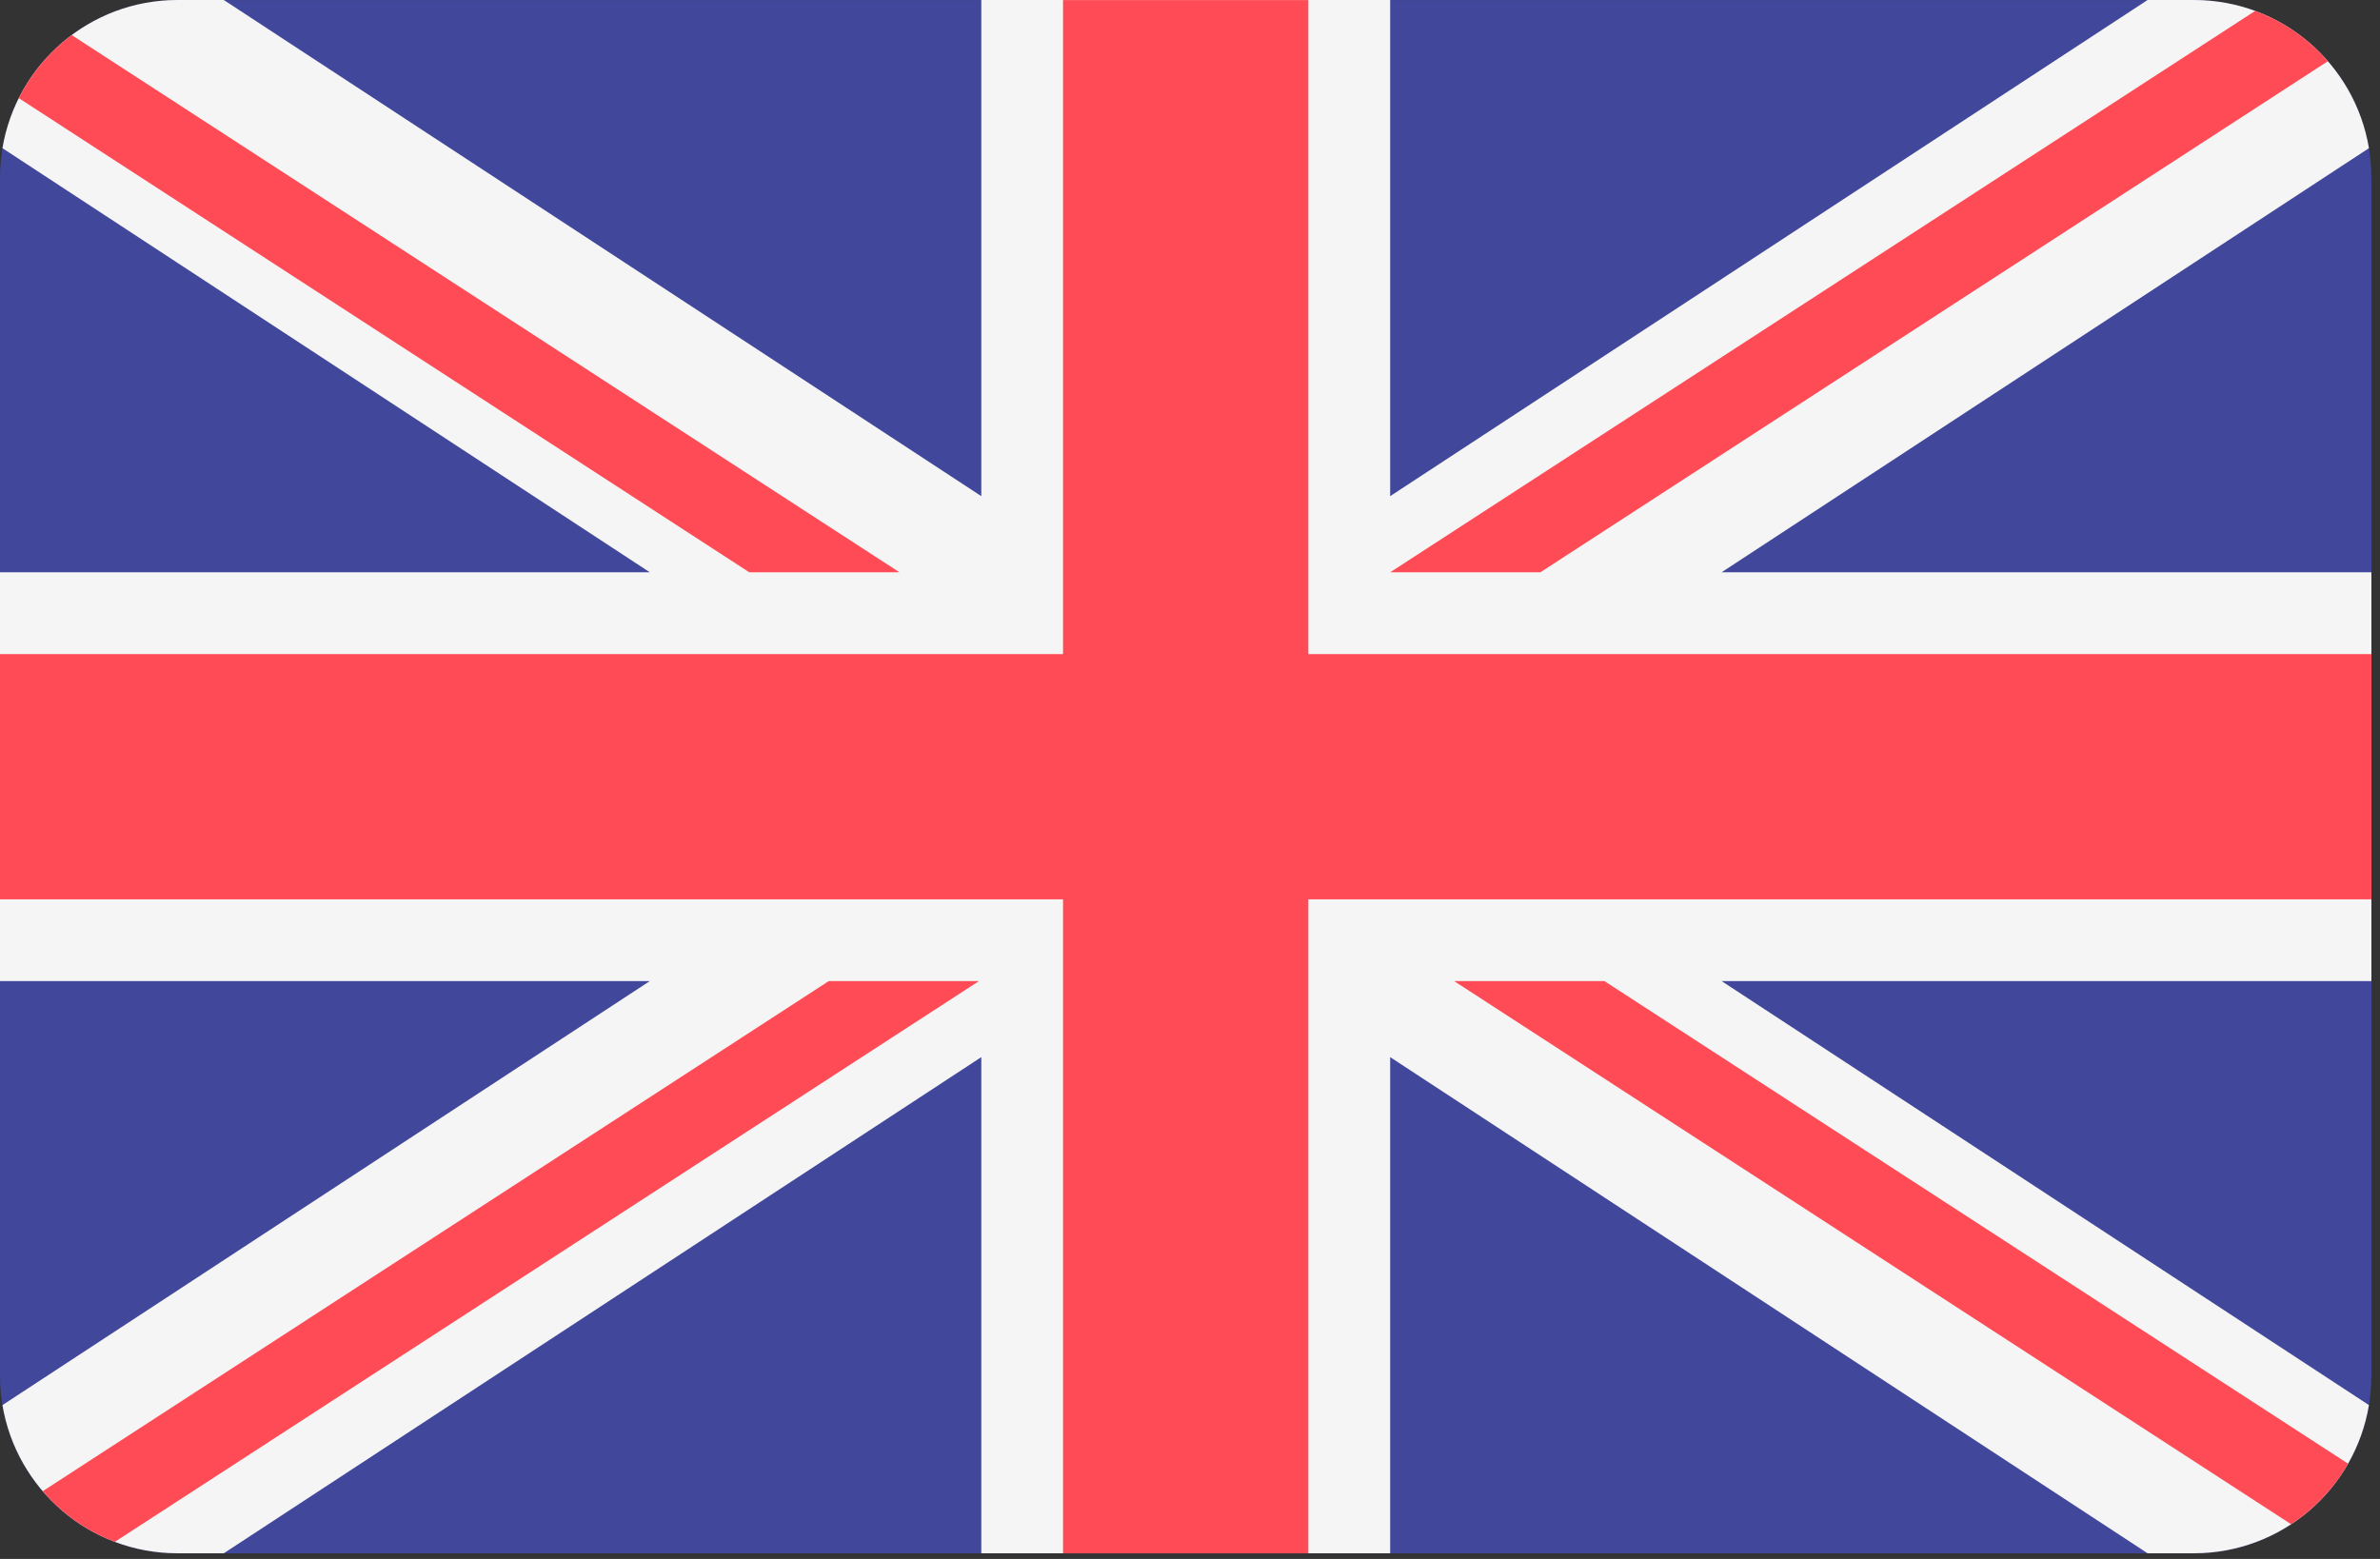 <svg width="29" height="19" viewBox="0 0 29 19" fill="none" xmlns="http://www.w3.org/2000/svg">
<rect x="0" y="0" width="29" height="19" fill="#333333" stroke="none"/>
<path d="M26.731 0.001H2.164C0.969 0.001 0 0.97 0 2.165V16.768C0 17.963 0.969 18.932 2.164 18.932H26.731C27.926 18.932 28.895 17.963 28.895 16.768V2.165C28.895 0.97 27.926 0.001 26.731 0.001Z" fill="#41479B"/>
<path d="M28.865 1.806C28.695 0.782 27.804 0 26.731 0H26.168L16.939 6.047V5.64046e-05H11.957V6.047L2.727 5.64046e-05H2.164C1.091 5.64046e-05 0.201 0.782 0.03 1.806L7.918 6.975H0V11.957H7.918L0.03 17.125C0.201 18.15 1.091 18.931 2.164 18.931H2.727L11.957 12.884V18.931H16.939V12.884L26.168 18.931H26.731C27.804 18.931 28.695 18.15 28.865 17.125L20.977 11.957H28.895V6.975H20.977L28.865 1.806Z" fill="#F5F5F5"/>
<path d="M15.942 0.001H12.953V7.972H0V10.961H12.953V18.932H15.942V10.961H28.895V7.972H15.942V0.001Z" fill="#FF4B55"/>
<path d="M1.399 18.792L11.929 11.957H10.099L0.521 18.174C0.755 18.448 1.056 18.662 1.399 18.792Z" fill="#FF4B55"/>
<path d="M19.549 11.957H17.718L27.917 18.577C28.203 18.389 28.441 18.136 28.611 17.839L19.549 11.957Z" fill="#FF4B55"/>
<path d="M0.229 1.196L9.13 6.975H10.96L0.873 0.427C0.603 0.629 0.381 0.892 0.229 1.196Z" fill="#FF4B55"/>
<path d="M18.769 6.975L28.365 0.746C28.128 0.473 27.824 0.26 27.479 0.133L16.939 6.975H18.769Z" fill="#FF4B55"/>
</svg>
